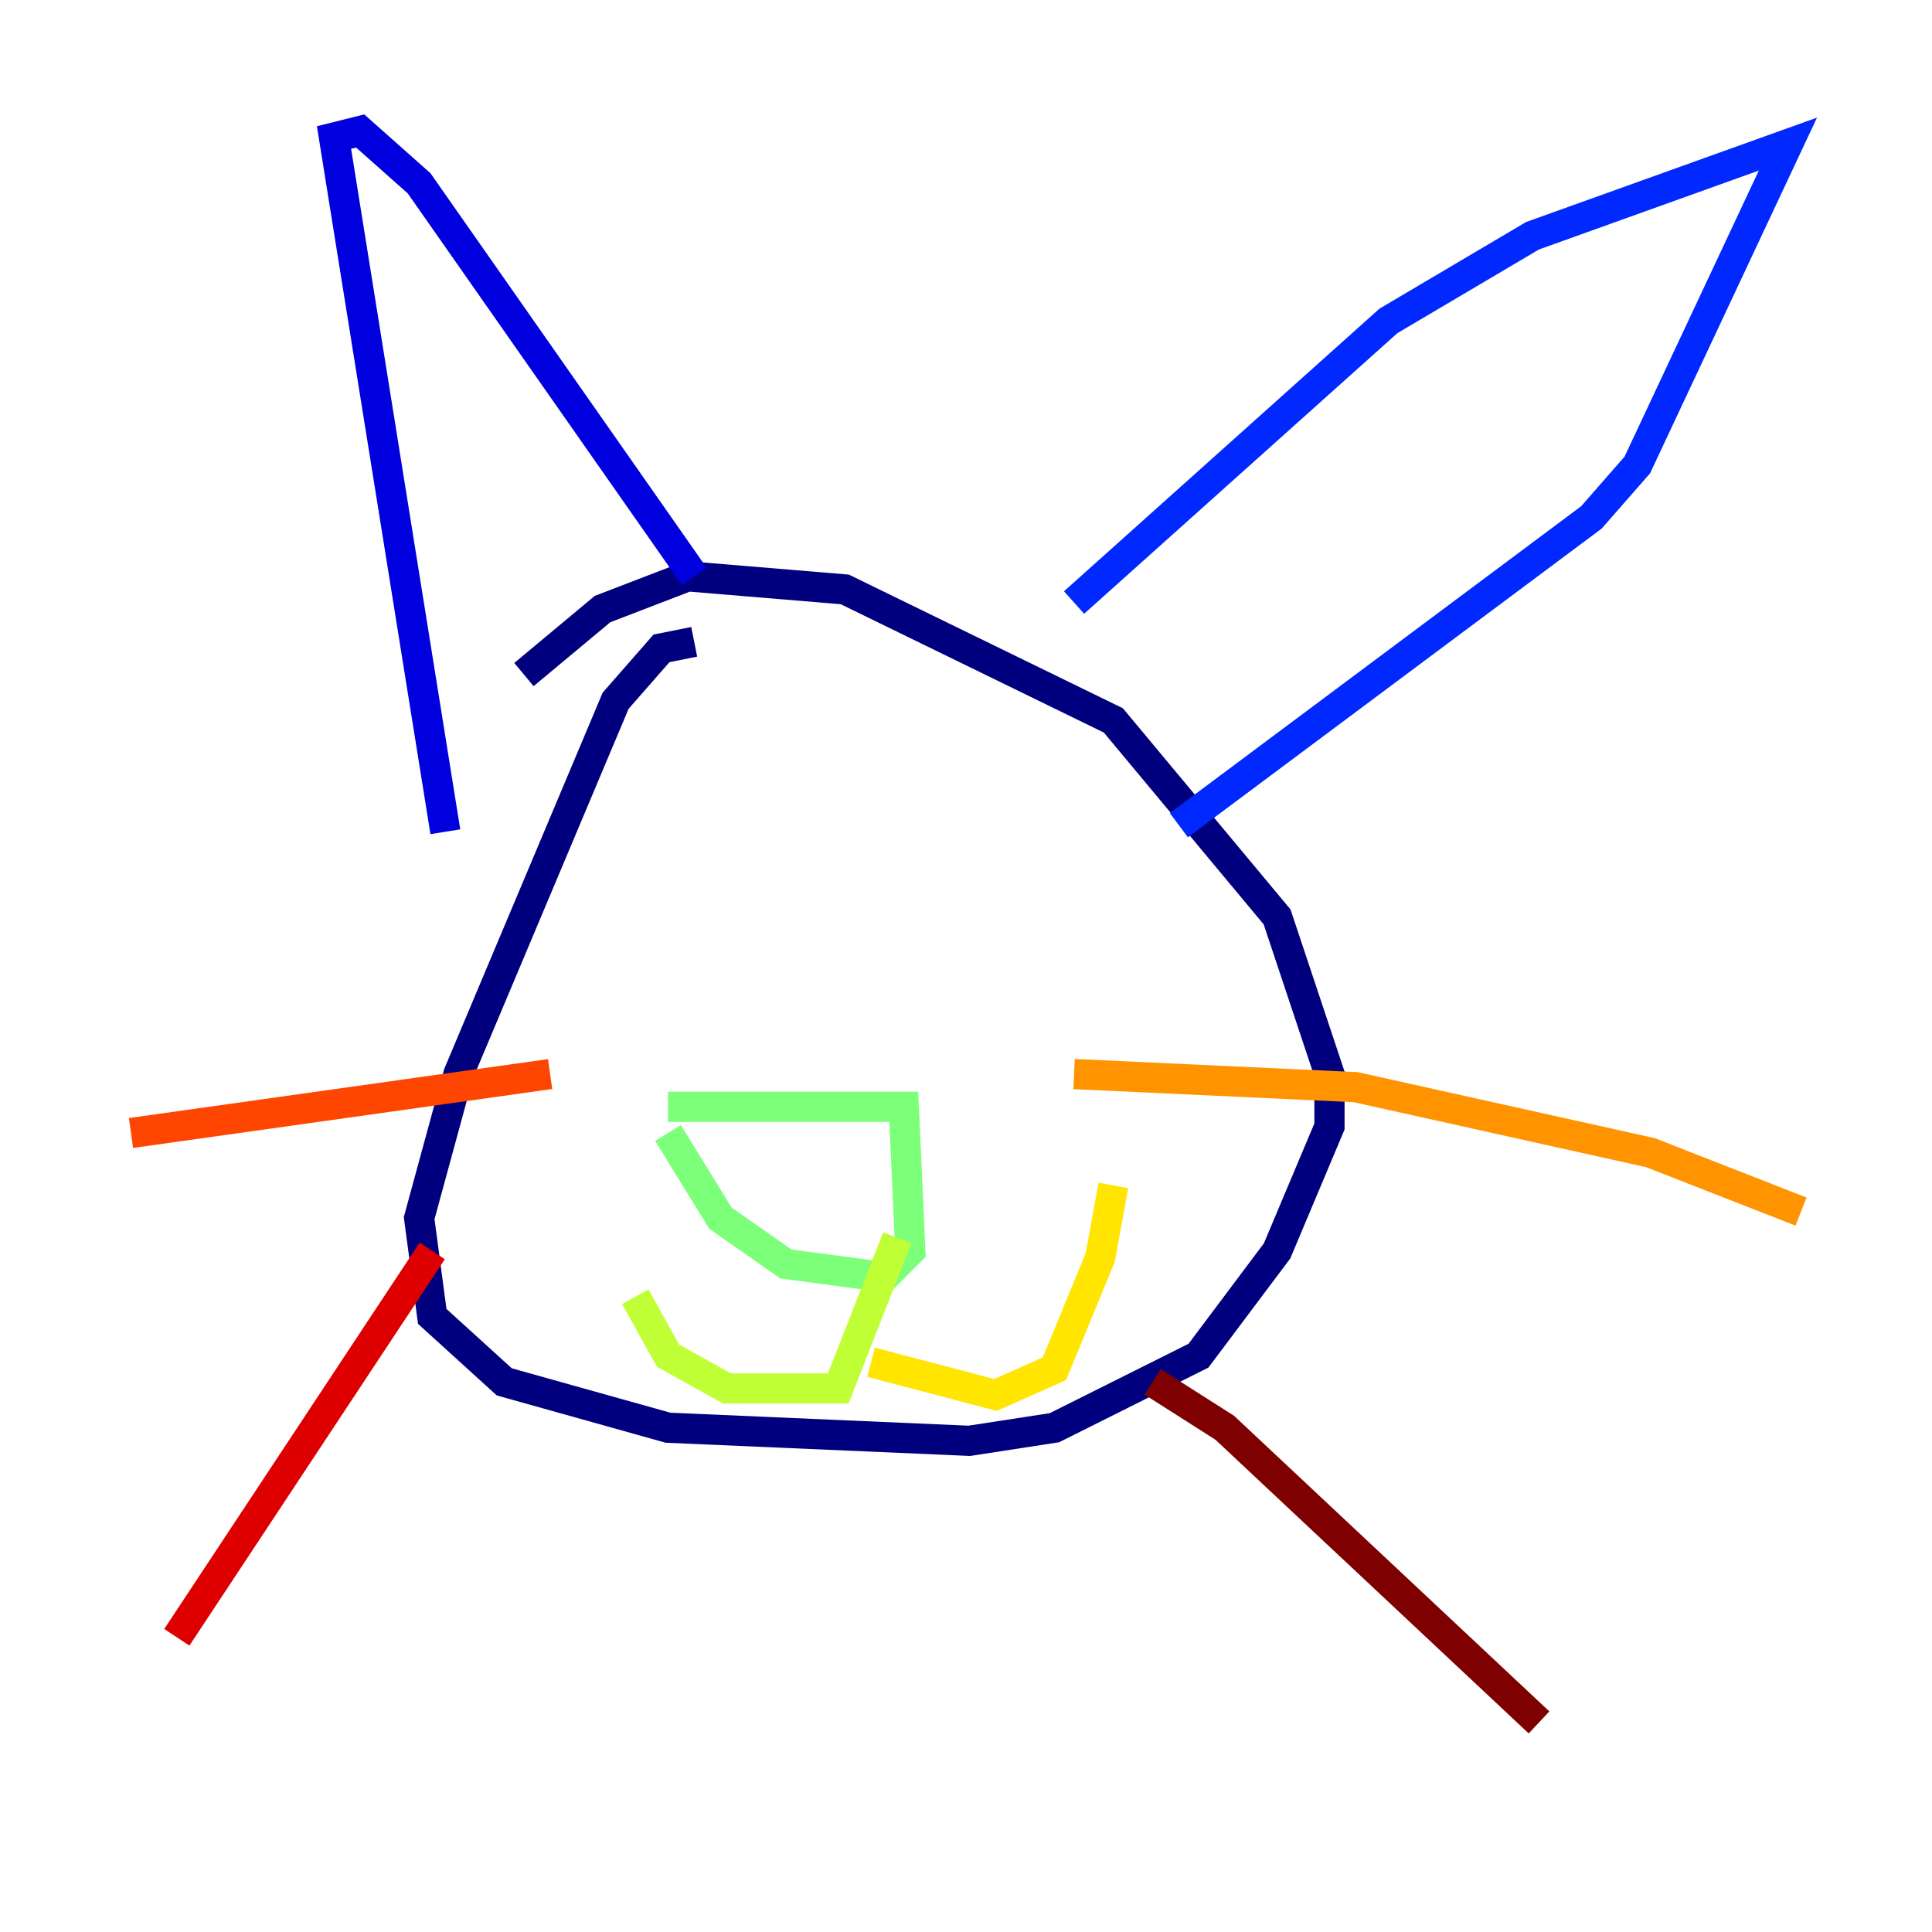 <?xml version="1.0" encoding="utf-8" ?>
<svg baseProfile="tiny" height="128" version="1.2" viewBox="0,0,128,128" width="128" xmlns="http://www.w3.org/2000/svg" xmlns:ev="http://www.w3.org/2001/xml-events" xmlns:xlink="http://www.w3.org/1999/xlink"><defs /><polyline fill="none" points="45.993,42.522 43.824,42.956 40.786,46.427 30.373,71.159 27.77,80.705 28.637,87.214 33.41,91.552 44.258,94.59 64.217,95.458 69.858,94.59 79.403,89.817 84.61,82.875 88.081,74.63 88.081,71.159 84.61,60.746 73.763,47.729 55.973,39.051 45.559,38.183 39.919,40.352 34.712,44.691" stroke="#00007f" stroke-width="2" /><polyline fill="none" points="29.505,55.105 22.129,9.112 23.864,8.678 27.77,12.149 45.993,38.183" stroke="#0000de" stroke-width="2" /><polyline fill="none" points="71.159,39.919 91.986,21.261 101.532,15.62 118.454,9.546 108.475,30.807 105.437,34.278 78.102,54.671" stroke="#0028ff" stroke-width="2" /><polyline fill="none" points="47.295,61.18 47.295,61.18" stroke="#0080ff" stroke-width="2" /><polyline fill="none" points="63.783,60.746 63.783,60.746" stroke="#00d4ff" stroke-width="2" /><polyline fill="none" points="61.614,64.217 61.614,64.217" stroke="#36ffc0" stroke-width="2" /><polyline fill="none" points="44.258,73.329 59.878,73.329 60.312,82.875 58.576,84.61 52.068,83.742 47.729,80.705 44.258,75.064" stroke="#7cff79" stroke-width="2" /><polyline fill="none" points="59.444,82.007 55.539,91.986 48.163,91.986 44.258,89.817 42.088,85.912" stroke="#c0ff36" stroke-width="2" /><polyline fill="none" points="57.709,90.251 65.953,92.42 69.858,90.685 72.895,83.308 73.763,78.536" stroke="#ffe500" stroke-width="2" /><polyline fill="none" points="71.159,71.159 89.817,72.027 109.342,76.366 119.322,80.271" stroke="#ff9400" stroke-width="2" /><polyline fill="none" points="36.447,71.159 8.678,75.064" stroke="#ff4600" stroke-width="2" /><polyline fill="none" points="28.637,82.875 11.715,108.475" stroke="#de0000" stroke-width="2" /><polyline fill="none" points="76.366,91.552 81.139,94.59 101.966,114.115" stroke="#7f0000" stroke-width="2" /></svg>
